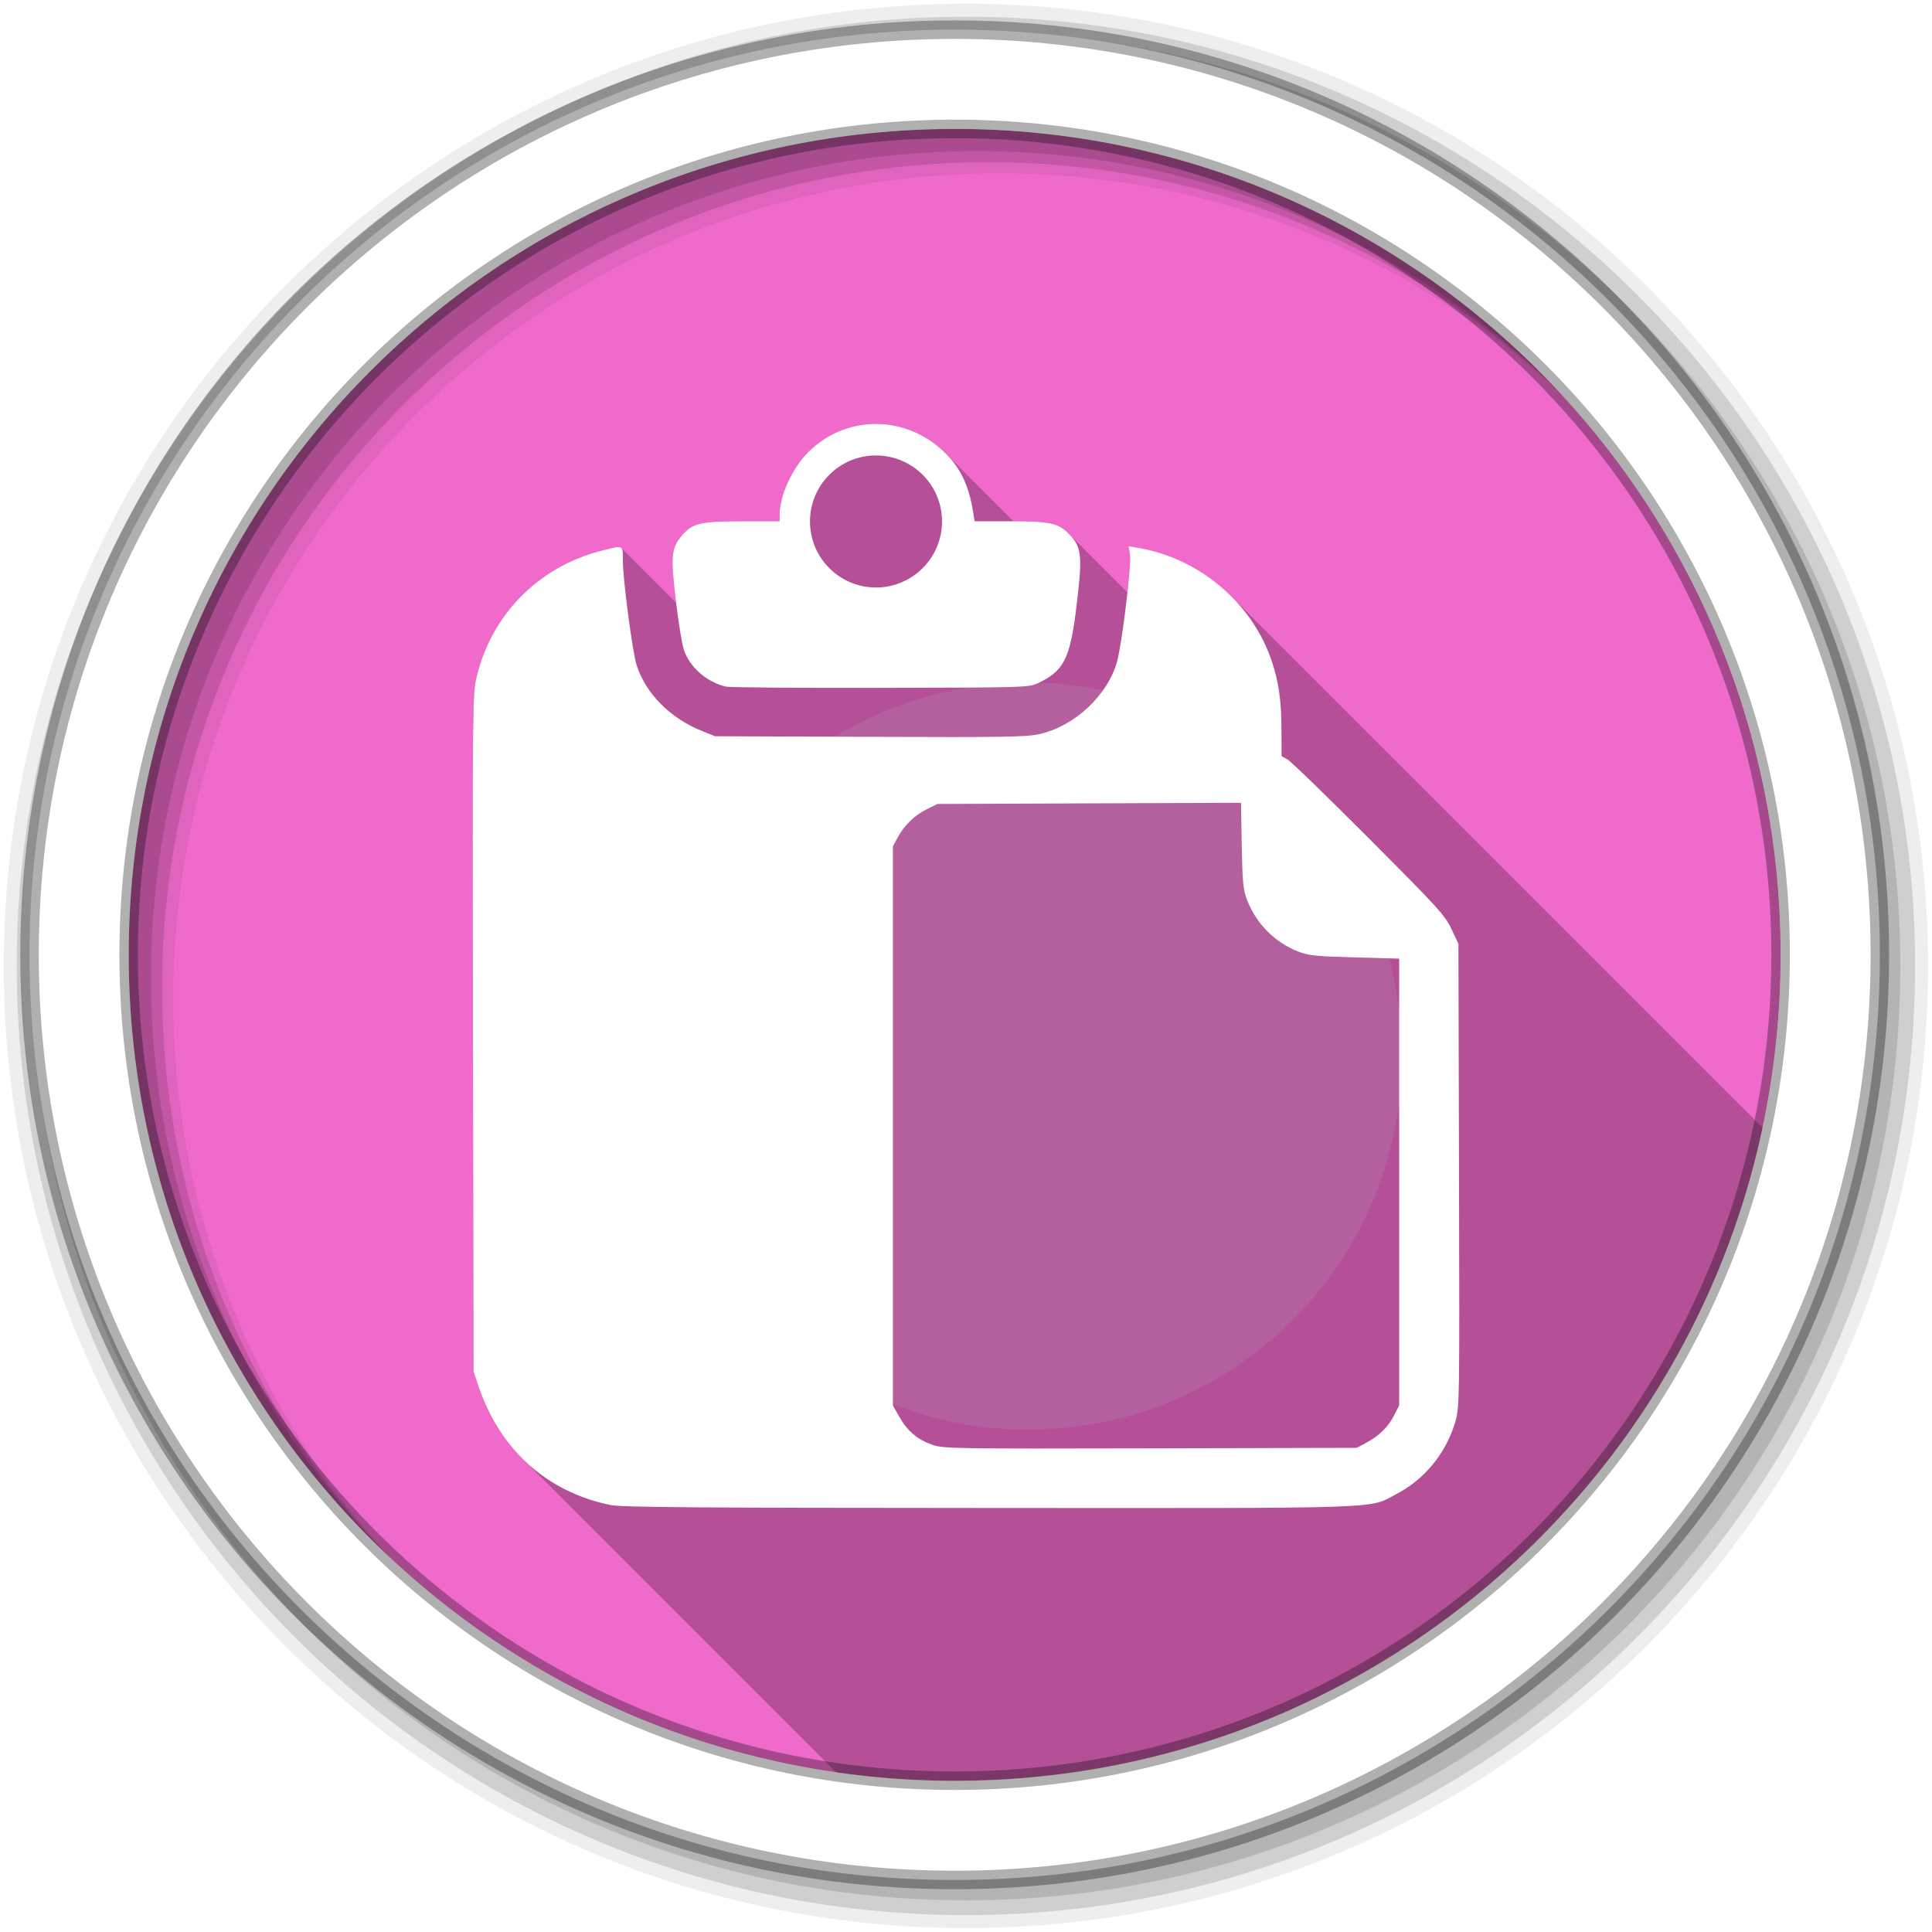 <?xml version="1.0" encoding="UTF-8" standalone="no"?>
<svg xmlns="http://www.w3.org/2000/svg" height="512" viewBox="0 0 512 512" width="512" version="1.1" xmlns:xlink="http://www.w3.org/1999/xlink">
 <defs id="defs68">
  <radialGradient id="radialGradient21305" gradientUnits="userSpaceOnUse" cy="64" cx="64" r="64">
   <stop id="stop4218-0" stop-color="#fff"/>
   <stop id="stop4220-2" stop-color="#e8e8e8" offset="0.688"/>
   <stop id="stop4222-6" stop-color="#686868" offset="0.875"/>
   <stop id="stop4224-6" offset="1"/>
  </radialGradient>
  <filter id="filter3174" color-interpolation-filters="sRGB">
   <feGaussianBlur id="feGaussianBlur3176" stdDeviation="1.71"/>
  </filter>
  <linearGradient id="linearGradient4544" gradientUnits="userSpaceOnUse" x2="0" gradientTransform="scale(1.006 .994)" y1="92.54" y2="7.02">
   <stop id="stop3750"/>
   <stop id="stop3752" stop-opacity="0.588" offset="1"/>
  </linearGradient>
  <filter id="filter18377" y="-0.617" width="2.234" x="-0.617" height="2.234">
   <feGaussianBlur id="feGaussianBlur18379" stdDeviation="56.548"/>
  </filter>
  <linearGradient id="linearGradient3737">
   <stop id="stop3739" stop-color="#fff"/>
   <stop id="stop3741" stop-color="#fff" stop-opacity="0" offset="1"/>
  </linearGradient>
  <clipPath id="clipPath3625">
   <path id="path3627" d="m0 0v96h96v-96h-96zm12 6h72c3.324 0 6 2.676 6 6v72c0 3.324-2.676 6-6 6h-72c-3.324 0-6-2.676-6-6v-72c0-3.324 2.676-6 6-6z"/>
  </clipPath>
  <clipPath id="clipPath3649">
   <rect id="rect3651" rx="4" height="76" width="76" y="10" x="10" fill="#fff"/>
  </clipPath>
  <filter id="filter3657" color-interpolation-filters="sRGB">
   <feGaussianBlur id="feGaussianBlur3659" stdDeviation="1.14"/>
  </filter>
  <linearGradient id="linearGradient19986" gradientUnits="userSpaceOnUse" y1="90" gradientTransform="matrix(5.561 0 0 5.561 -68.443 384.26)" x2="0" y2="5.988">
   <stop id="stop3702" stop-color="#2276c5"/>
   <stop id="stop3704" stop-color="#68baf4" offset="1"/>
  </linearGradient>
  <radialGradient id="radialGradient19989" xlink:href="#linearGradient3737" gradientUnits="userSpaceOnUse" cy="90.17" cx="48" gradientTransform="matrix(6.436 0 0 5.539 -110.44 -170.79)" r="42"/>
  <linearGradient id="linearGradient19992" xlink:href="#linearGradient3737" gradientUnits="userSpaceOnUse" y1="6" gradientTransform="matrix(5.561 0 0 5.561 -68.443 -171.89)" x2="0" y2="63.893"/>
  <linearGradient id="linearGradient19995" gradientUnits="userSpaceOnUse" y1="6" gradientTransform="matrix(5.561 0 0 5.561 -68.443 -171.89)" x2="0" y2="90.02">
   <stop id="stop3639" stop-color="#f0f0f0"/>
   <stop id="stop3641" stop-color="#dcdcdc" offset="1"/>
  </linearGradient>
 </defs>
 <path id="path4-4" fill-rule="evenodd" fill="#f06acb" d="m471.93 253.06c0 120.9-98.008 218.9-218.9 218.9-120.9 0-218.9-98.008-218.9-218.9 0-120.9 98.008-218.9 218.9-218.9 120.9 0 218.9 98.008 218.9 218.9"/>
 <path id="path18367" opacity="0.38" d="m363.01 253.06c0 60.743-49.242 109.98-109.98 109.98-60.743 0-109.98-49.242-109.98-109.98 0-60.743 49.242-109.98 109.98-109.98 60.743 0 109.98 49.242 109.98 109.98" fill-rule="evenodd" transform="matrix(.9 0 0 .9 44.802 52.136)" filter="url(#filter18377)" fill="#fff"/>
 <g id="g8-0" transform="matrix(3.543 0 0 3.543 -.004 -0)" fill-rule="evenodd">
  <path id="path10" fill-opacity="0.067" d="m72.25 0.282c-39.746 0-71.967 32.22-71.967 71.967 0 39.746 32.22 71.967 71.967 71.967 39.746 0 71.967-32.22 71.967-71.967 0-39.746-32.22-71.967-71.967-71.967m2.491 12.681c34.12 0 61.777 27.657 61.777 61.777s-27.657 61.777-61.777 61.777-61.786-27.657-61.786-61.777 27.666-61.777 61.786-61.777"/>
  <g id="g12" fill-opacity="0.129">
   <path id="path14" d="m72.25 1.251c-39.21 0-70.998 31.787-70.998 70.998 0 39.21 31.787 70.998 70.998 70.998 39.21 0 70.998-31.787 70.998-70.998 0-39.21-31.787-70.998-70.998-70.998m1.661 10.881c34.12 0 61.777 27.657 61.777 61.777s-27.657 61.777-61.777 61.777-61.786-27.657-61.786-61.777 27.666-61.777 61.786-61.777"/>
   <path id="path16" d="m72.25 2.358c-38.6 0-69.891 31.29-69.891 69.891 0 38.6 31.29 69.891 69.891 69.891 38.6 0 69.891-31.29 69.891-69.891 0-38.6-31.29-69.891-69.891-69.891m0.83 8.944c34.12 0 61.777 27.657 61.777 61.777s-27.657 61.777-61.777 61.777-61.786-27.657-61.786-61.777 27.666-61.777 61.786-61.777"/>
  </g>
  <path id="path18" d="m71.41 2.218c-38.22 0-69.2 30.981-69.2 69.2 0 38.22 30.981 69.2 69.2 69.2 38.22 0 69.2-30.981 69.2-69.2 0-38.22-30.981-69.2-69.2-69.2zm0 7.422c34.12 0 61.777 27.657 61.777 61.777s-27.657 61.777-61.777 61.777-61.786-27.65-61.786-61.773c0-34.12 27.666-61.777 61.786-61.777z" stroke-opacity="0.31" stroke="#000" stroke-width="1.384" fill="#fff"/>
 </g>
 <path id="path20439" opacity="0.25" d="m231.78 112.35c-6.39 0.09-12.71 2.59-17.62 7.5-4.2 4.19-7.54 11.49-7.54 16.43v1.86h-9.97c-11.15 0.02-13.17 0.51-16 3.86-2.74 3.27-2.95 5.33-1.57 16.9 0.03 0.29 0.07 0.58 0.11 0.87l-14.52-14.52c-0.57-0.57-1.96-0.16-5.32 0.7-16.62 4.25-29.1 16.89-33.04 33.47-1.07 4.53-1.12 6.88-0.97 94.36l0.16 89.69 1.32 3.95c2.56 7.57 6.5 14 11.6 19.1l83.19 83.19c10.26 1.48 20.75 2.25 31.42 2.25 105.19 0 193.04-74.19 214.09-173.11l-140.83-140.82c-6.63-6.64-15.31-11.29-24.75-12.86l-2.45-0.43 0.36 2.2c0.18 1.06-0.15 5.21-0.67 10.06l-15.66-15.66c-2.7-2.7-5.03-3.16-14.54-3.19l-17.96-17.96c-0.27-0.27-0.55-0.54-0.84-0.81-5.16-4.78-11.61-7.11-18-7.03z"/>
 <path id="path3366" d="m231.78 112.35c-6.39 0.085-12.708 2.585-17.62 7.497-4.2 4.196-7.542 11.49-7.542 16.43v1.863h-9.966c-11.15 0.017-13.174 0.504-16.004 3.861-2.741 3.264-2.946 5.325-1.571 16.902 0.679 5.711 1.627 11.633 2.11 13.153 1.471 4.635 5.966 8.625 11.111 9.899 0.924 0.228 19.354 0.385 40.963 0.337 38.587-0.092 39.336-0.108 41.816-1.257 6.741-3.134 8.47-6.452 10.078-19.371 1.752-14.081 1.559-16.492-1.549-19.819-3.011-3.22-4.989-3.687-15.645-3.704h-9.674l-0.337-2.11c-1.221-7.666-3.508-12.338-8.17-16.655-5.161-4.779-11.611-7.111-18.001-7.026zm0.359 8.35c9.659 0 17.508 7.826 17.508 17.485s-7.848 17.508-17.508 17.508c-9.659 0-17.485-7.848-17.485-17.508 0-9.659 7.826-17.485 17.485-17.485zm66.955 24.039 0.359 2.2c0.438 2.59-2.104 23.648-3.434 28.439-2.472 8.9-11.291 17.111-20.583 19.169-3.493 0.776-9.236 0.859-44.981 0.718l-40.963-0.157-3.367-1.347c-8.42-3.376-14.885-9.829-17.373-17.35-1.109-3.348-3.681-22.747-3.681-27.743 0-4.369 0.265-4.247-5.724-2.716-16.619 4.253-29.101 16.889-33.04 33.466-1.073 4.528-1.114 6.887-0.965 94.361l0.157 89.692 1.324 3.95c5.664 16.757 18.127 27.965 34.88 31.401l0.022 0.022c2.943 0.606 22.076 0.75 100.44 0.786 107.5 0.048 100.3 0.291 107.99-3.748 7.424-3.9 12.985-10.694 15.465-18.922 1.17-3.91 1.182-4.272 1.032-65.384l-0.157-61.456-1.863-3.95c-1.7-3.613-3.447-5.519-21.884-24.017-11.022-11.058-20.741-20.469-21.593-20.919l-1.526-0.83-0.022-6.577c-0.015-8.075-0.69-12.96-2.559-18.562-5.153-15.467-19.201-27.382-35.509-30.1l-2.447-0.426zm29.785 68.01 0.202 11.38c0.198 10.145 0.364 11.723 1.481 14.545 2.453 6.205 7.289 11.068 13.422 13.467 2.854 1.113 4.598 1.286 15.016 1.571l11.784 0.337v118.42l-1.392 2.716c-1.556 3.044-3.949 5.365-7.474 7.25l-2.379 1.257-54.7 0.135c-51.891 0.125-54.89 0.06-57.708-0.92-3.943-1.371-6.635-3.624-8.754-7.362l-1.751-3.075v-148.19l1.279-2.357c1.712-3.2 4.501-5.904 7.789-7.519l2.716-1.347 40.245-0.157 40.222-0.157z" fill="#fff"/>
</svg>
